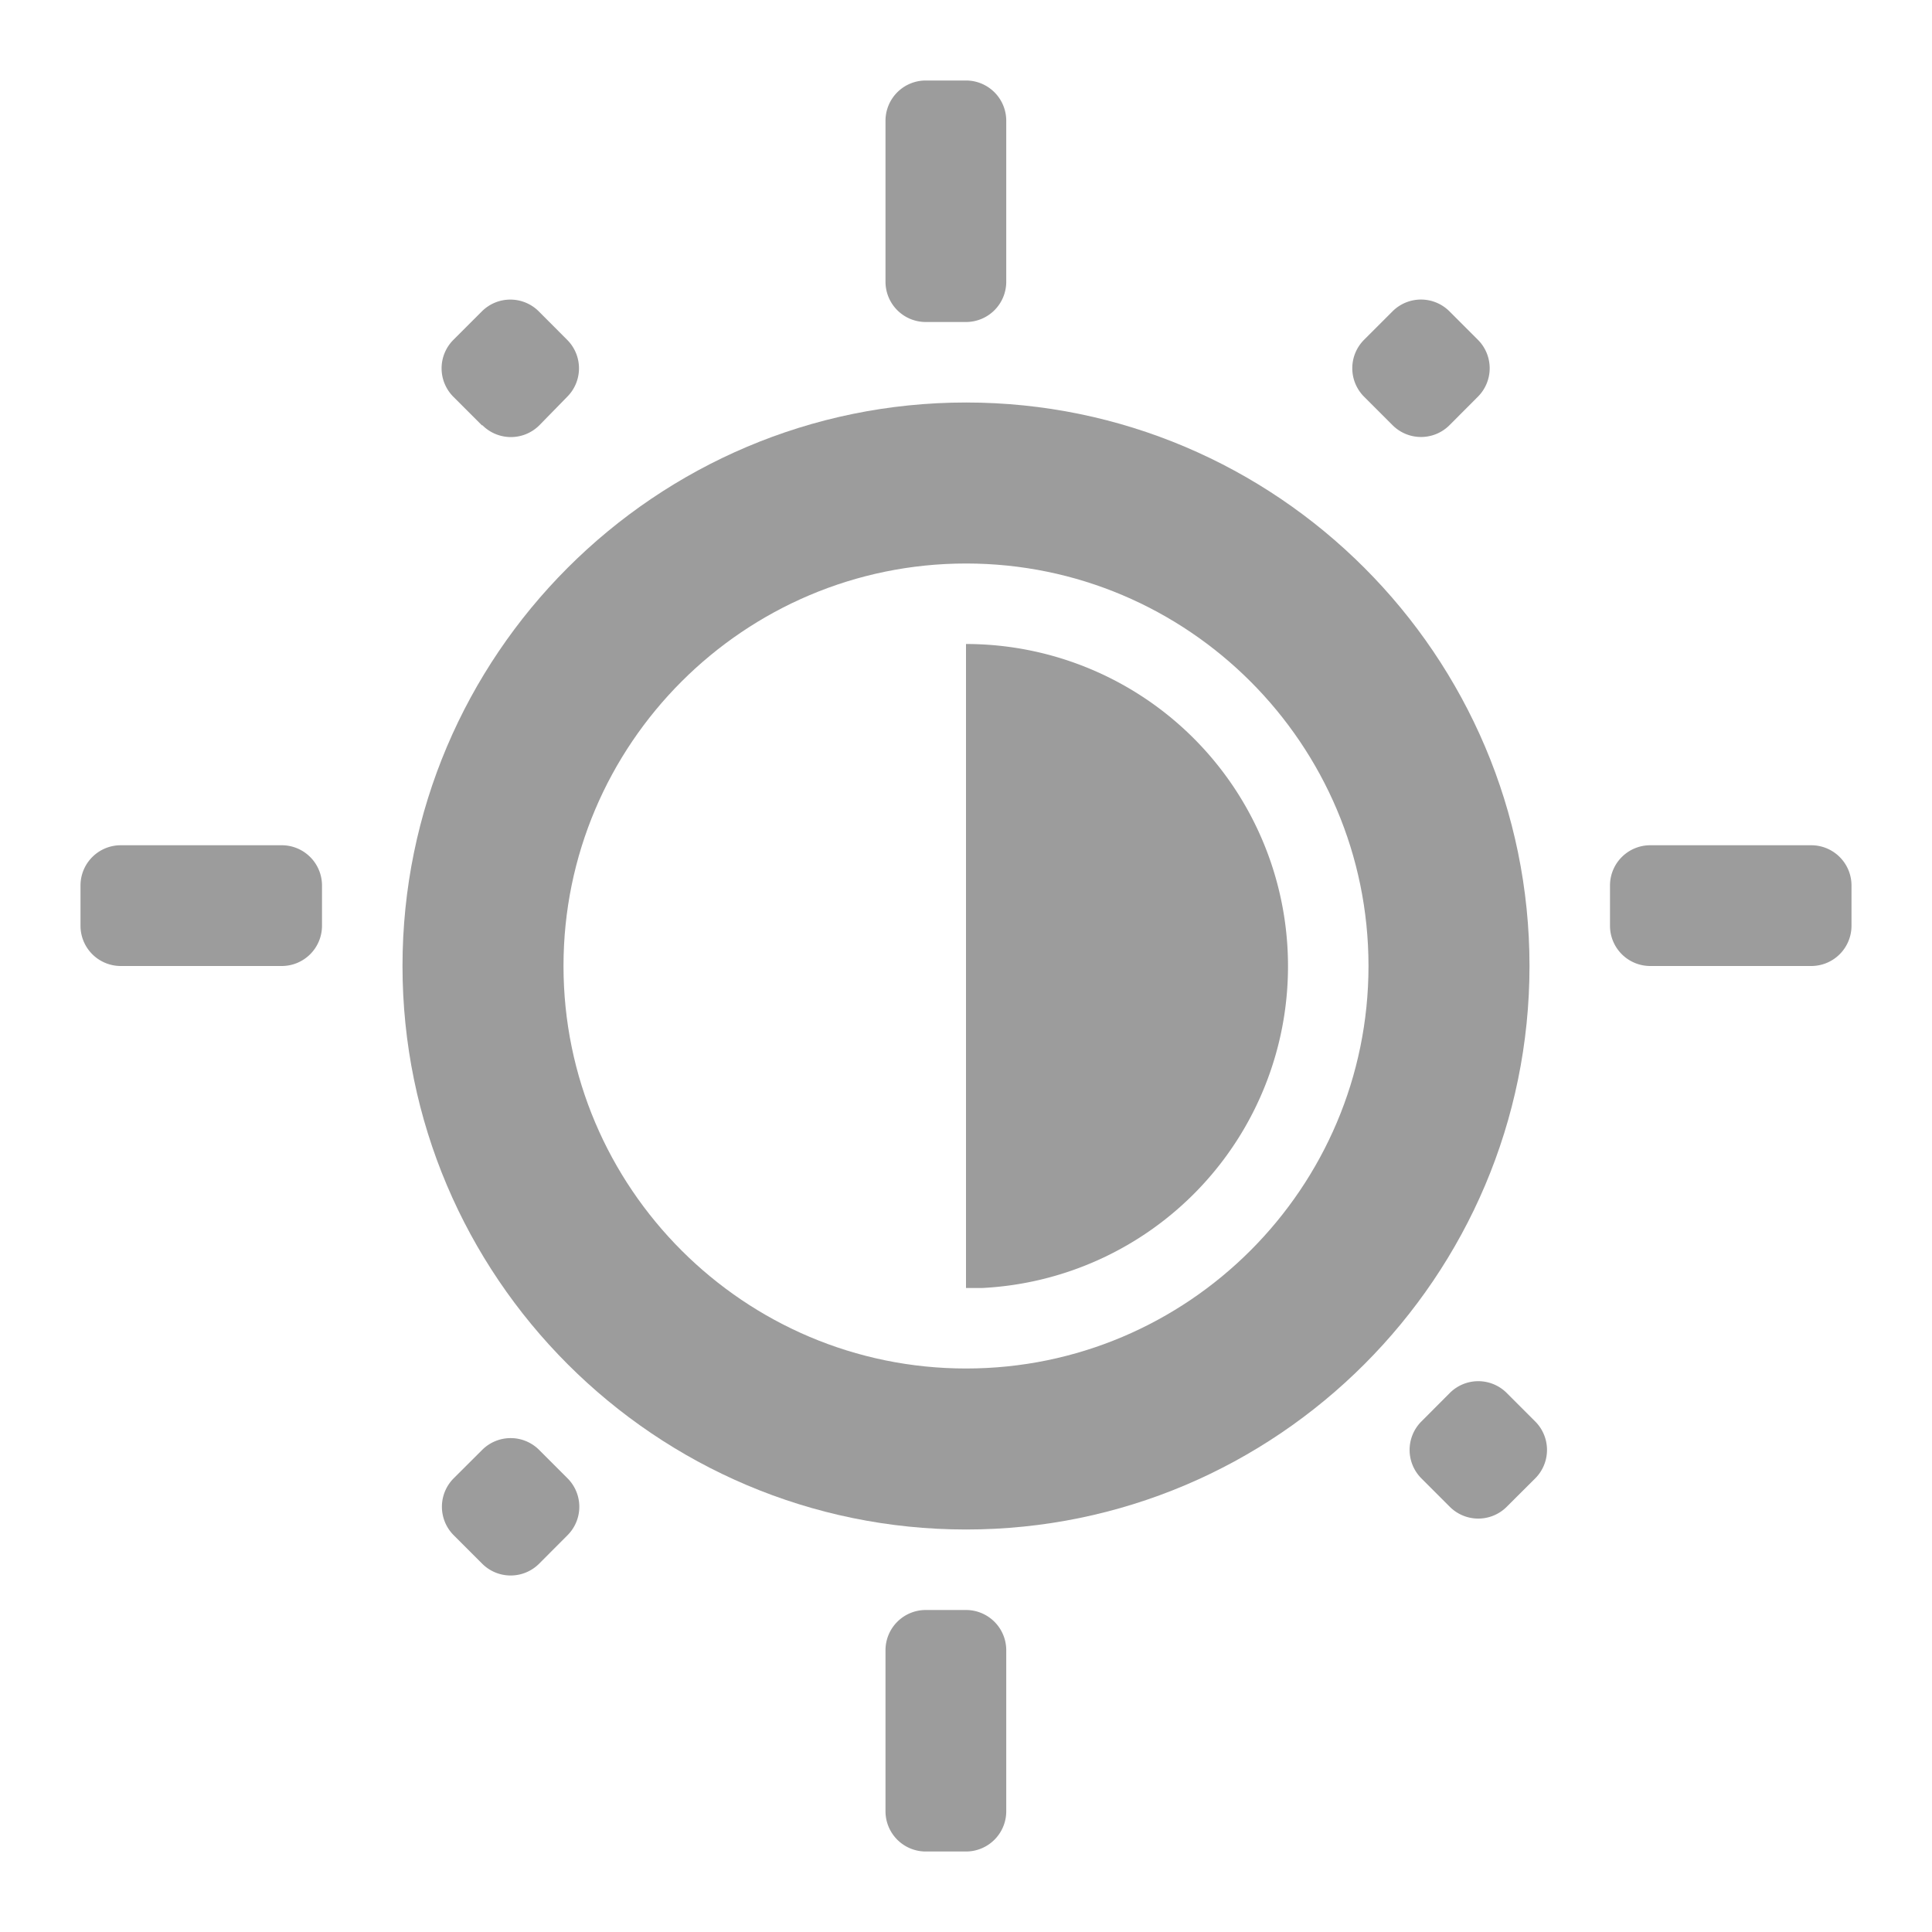 <svg id="icon-light-50" xmlns="http://www.w3.org/2000/svg" width="24" height="24" viewBox="0 0 24 24">
  <defs>
    <style>
      .cls-1 {
        fill: #c6c6c6;
        opacity: 0;
      }

      .cls-2 {
        fill: none;
        stroke-miterlimit: 10;
      }

      .cls-3, .cls-5 {
        fill: #9c9c9c;
      }

      .cls-4, .cls-5 {
        stroke: none;
      }
    </style>
  </defs>
  <rect id="矩形" class="cls-1" width="24" height="24"/>
  <g id="路径" class="cls-2" transform="translate(5 5)">
    <path class="cls-4" d="M0,7A7,7,0,1,0,7,0,7.008,7.008,0,0,0,0,7Z"/>
    <path class="cls-5" d="M 7.001 2 C 4.244 2 2 4.243 2 7 C 2 9.757 4.244 12 7.001 12 C 9.758 12 12 9.757 12 7 C 12 4.243 9.758 2 7.001 2 M 7.001 0 C 10.86 0 14 3.14 14 7 C 14 10.86 10.862 14 7.001 14 C 3.14 14 0 10.86 0 7 C 0 3.14 3.14 0 7.001 0 Z"/>
  </g>
  <path id="路径-2" data-name="路径" class="cls-3" d="M0,0A4,4,0,0,1,4,4,4,4,0,0,1,.2,8L0,8Z" transform="translate(12 8)"/>
  <path id="形状结合" class="cls-3" d="M10.5,22a.5.5,0,0,1-.5-.5v-2a.5.5,0,0,1,.5-.5H11a.5.5,0,0,1,.5.5v2a.5.5,0,0,1-.5.5ZM4.99,18.425l-.354-.354a.5.5,0,0,1,0-.707l.354-.353a.5.5,0,0,1,.707,0l.353.353a.5.5,0,0,1,0,.707l-.353.354a.5.5,0,0,1-.707,0Zm12.02-.707-.353-.353a.5.5,0,0,1,0-.707l.353-.354a.5.5,0,0,1,.707,0l.354.354a.5.5,0,0,1,0,.707l-.354.353a.5.5,0,0,1-.707,0ZM19.5,11a.5.5,0,0,1-.5-.5V10a.5.5,0,0,1,.5-.5h2a.5.5,0,0,1,.5.5v.5a.5.5,0,0,1-.5.5ZM.5,11a.5.5,0,0,1-.5-.5V10a.5.5,0,0,1,.5-.5h2A.5.5,0,0,1,3,10v.5a.5.5,0,0,1-.5.5ZM16.3,4.283l-.355-.355a.5.5,0,0,1,0-.707l.354-.354a.5.5,0,0,1,.706,0l.354.354a.5.5,0,0,1,0,.707l-.353.354a.5.5,0,0,1-.707,0Zm-11.314,0-.354-.354a.5.5,0,0,1,0-.707l.354-.354a.5.5,0,0,1,.707,0l.353.354a.5.5,0,0,1,0,.707L5.7,4.283a.5.5,0,0,1-.707,0ZM10.5,3a.5.5,0,0,1-.5-.5V.5a.5.5,0,0,1,.5-.5H11a.5.5,0,0,1,.5.5v2A.5.5,0,0,1,11,3Z" transform="translate(1 1)"/>
</svg>
